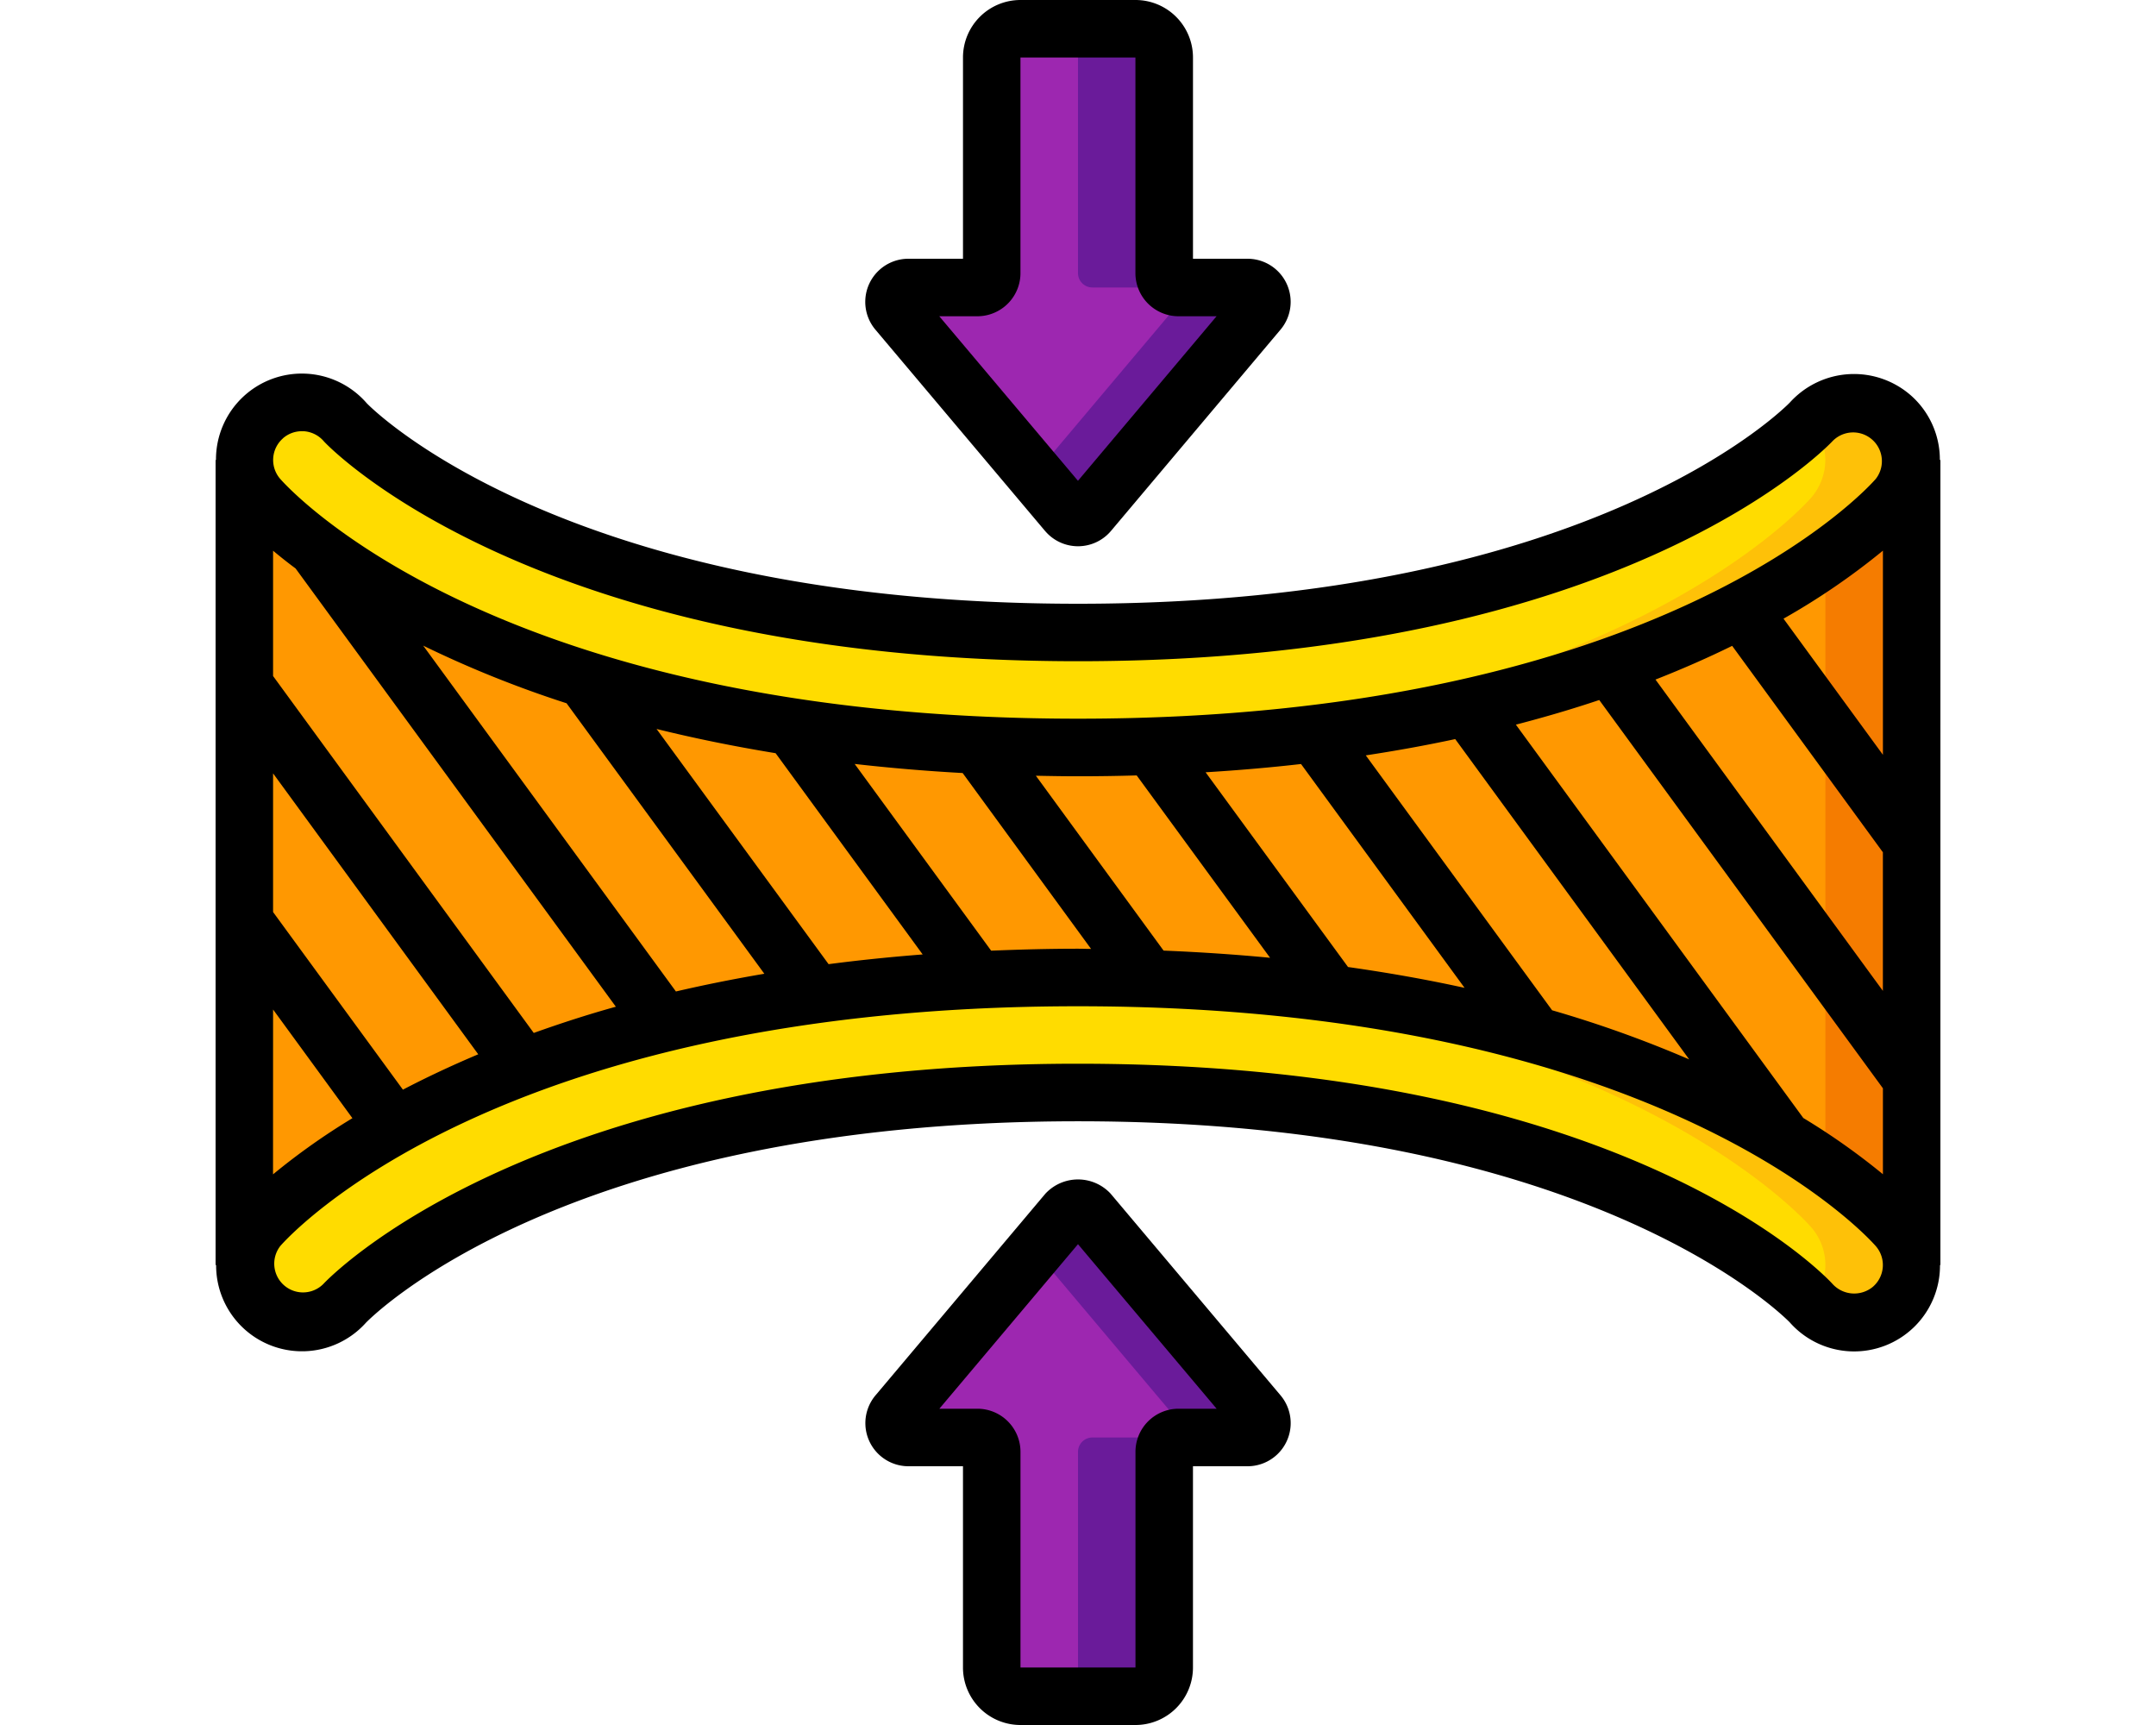 <svg xmlns="http://www.w3.org/2000/svg" width="250" height="200" viewBox="0 0 250 200"><g transform="translate(-2271.885 -74.37)"><rect width="250" height="200" transform="translate(2271.884 74.37)" fill="none"/><path d="M2493.549,221.037a6.62,6.62,0,0,1-6.573,6.667h-.094a6.771,6.771,0,0,1-5-2.238c-.4-.463-23.065-24.43-85-24.43-62.2,0-84.8,24.2-85.034,24.434a6.667,6.667,0,0,1-11.633-4.433V221a6.693,6.693,0,0,1,1.667-4.37c1-1.165,26.1-28.931,95-28.931s94,27.766,95,28.933a6.721,6.721,0,0,1,1.667,4.4Z" fill="#ffdc00"/><path d="M2491.882,216.636c-.994-1.167-26.1-28.933-95-28.933-1.705,0-3.354.03-5,.063,65.1,1.3,89.023,27.733,90,28.87a6.608,6.608,0,0,1-.027,8.8l.027.03a6.767,6.767,0,0,0,5,2.238,6.666,6.666,0,0,0,5-11.066Z" fill="#fec108"/><path d="M2493.549,127.7v.033a6.693,6.693,0,0,1-1.667,4.37c-1,1.167-26.1,28.933-95,28.933s-94-27.77-95-28.935a6.667,6.667,0,1,1,9.594-9.261c.142.148.278.3.405.461.2.2,22.8,24.405,85,24.405s84.8-24.2,85.034-24.434a6.667,6.667,0,0,1,11.633,4.434Z" fill="#ffdc00"/><path d="M2491.282,122.737a6.666,6.666,0,0,0-9.366.533l-.077.077a6.553,6.553,0,0,1,1.7,4.356v.033a6.693,6.693,0,0,1-1.667,4.37c-.976,1.137-24.9,27.567-90,28.87,1.647.033,3.3.063,5,.063,68.9,0,94-27.766,95-28.933a6.7,6.7,0,0,0,1.667-4.37V127.7a6.608,6.608,0,0,0-2.267-4.966Z" fill="#fec108"/><path d="M2493.549,127.736v93.3a6.721,6.721,0,0,0-1.667-4.4c-1-1.167-26.1-28.933-95-28.933s-94,27.766-95,28.933a6.693,6.693,0,0,0-1.667,4.368V127.7a6.718,6.718,0,0,0,1.667,4.4c1,1.165,26.1,28.933,95,28.933s94-27.767,95-28.933a6.693,6.693,0,0,0,1.667-4.37Z" fill="#ff9801"/><path d="M2491.882,132.1a48.455,48.455,0,0,1-8.333,7.036V209.6a48.524,48.524,0,0,1,8.333,7.034,6.72,6.72,0,0,1,1.667,4.4v-93.3A6.7,6.7,0,0,1,2491.882,132.1Z" fill="#f57c00"/><path d="M2395.63,133.8l-19.667-23.333a1.667,1.667,0,0,1,1.253-2.763h8a1.666,1.666,0,0,0,1.666-1.667v-25a3.334,3.334,0,0,1,3.333-3.334h13.333a3.334,3.334,0,0,1,3.334,3.334v25a1.666,1.666,0,0,0,1.666,1.667h8a1.666,1.666,0,0,1,1.253,2.763L2398.136,133.8a1.668,1.668,0,0,1-2.352.155A1.63,1.63,0,0,1,2395.63,133.8Z" fill="#9d27b0"/><path d="M2416.55,107.7h-8a1.666,1.666,0,0,1-1.666-1.667v-25a3.334,3.334,0,0,0-3.334-3.334h-10a3.333,3.333,0,0,1,3.334,3.334v25a1.666,1.666,0,0,0,1.667,1.667h8a1.666,1.666,0,0,1,1.253,2.763l-15.92,18.9,3.747,4.443a1.667,1.667,0,0,0,2.352.154,1.59,1.59,0,0,0,.154-.154L2417.8,110.48a1.667,1.667,0,0,0-1.253-2.776Z" fill="#6a1b9a"/><path d="M2395.63,214.941l-19.667,23.333a1.667,1.667,0,0,0,1.253,2.763h8a1.666,1.666,0,0,1,1.666,1.667h0v25a3.334,3.334,0,0,0,3.334,3.334h13.332a3.334,3.334,0,0,0,3.334-3.334v-25a1.666,1.666,0,0,1,1.666-1.667h8a1.667,1.667,0,0,0,1.253-2.764l-19.667-23.332a1.667,1.667,0,0,0-2.352-.155A1.63,1.63,0,0,0,2395.63,214.941Z" fill="#9d27b0"/><path d="M2417.8,238.274l-19.667-23.333a1.667,1.667,0,0,0-2.352-.155,1.585,1.585,0,0,0-.155.155l-3.739,4.429,15.913,18.891a1.667,1.667,0,0,1-1.247,2.776h-8a1.666,1.666,0,0,0-1.667,1.667h0v25a3.334,3.334,0,0,1-3.334,3.334h10a3.334,3.334,0,0,0,3.334-3.334v-25a1.666,1.666,0,0,1,1.666-1.667h8a1.668,1.668,0,0,0,1.247-2.764Z" fill="#6a1b9a"/><path d="M2493.507,120.254a10.016,10.016,0,0,0-14.056.76c-.22.233-22.528,23.356-82.57,23.356-59.98,0-82.333-23.09-82.473-23.253a9.957,9.957,0,0,0-17.479,6.589h-.046V221.04h.062a9.957,9.957,0,0,0,17.372,6.689c.236-.233,22.527-23.356,82.569-23.356s82.333,23.126,82.523,23.306a9.957,9.957,0,0,0,17.43-6.64h.047V127.706h-.063A9.93,9.93,0,0,0,2493.507,120.254Zm-189.957,71.16,9.2,12.6a77.741,77.741,0,0,0-9.206,6.513Zm15.056,9.294-15.056-20.594V164.037l23.79,32.57C2324.125,197.967,2321.216,199.344,2318.606,200.708Zm15.171-6.577-30.227-41.38v-14.53c.759.63,1.629,1.333,2.61,2.057l37.137,50.813C2339.886,192.037,2336.744,193.071,2333.777,194.131Zm16.486-4.806-29.307-40.1a126.2,126.2,0,0,0,16.625,6.683l22.934,31.362c-3.6.61-7.01,1.3-10.253,2.054Zm17.7-3.171-19.947-27.267c4.28,1.057,8.87,2,13.806,2.81l17.052,23.333q-5.689.444-10.911,1.127Zm18.85-1.564-15.823-21.647c4,.453,8.146.813,12.52,1.053l14.89,20.391c-.511,0-1-.021-1.52-.021-3.473,0-6.81.094-10.07.227Zm20,0L2392,164.311c1.614.033,3.227.062,4.89.062q3.475,0,6.8-.1l15.467,21.144q-5.911-.567-12.35-.833Zm21.386,1.9-16.518-22.58q5.754-.35,11.066-.959l18.963,25.952c-4.21-.927-8.731-1.737-13.523-2.417Zm23.667,5.02-21.611-29.56q5.443-.829,10.371-1.889l27.13,37.137a134.829,134.829,0,0,0-15.88-5.69ZM2480.993,204l-33.334-45.612q5.141-1.334,9.667-2.858l32.894,45.02v9.964A78.414,78.414,0,0,0,2481,204Zm-8.253-54.747,17.477,23.933v16.068l-26.369-36.094c3.248-1.275,6.207-2.59,8.887-3.906Zm5.953-3.153a80.914,80.914,0,0,0,11.527-7.887v23.671Zm-174-20.91a3.3,3.3,0,0,1,2.193-.823h.231a3.36,3.36,0,0,1,2.333,1.183c.227.263,23.964,25.483,87.44,25.483,63.61,0,87.26-25.27,87.5-25.53a3.333,3.333,0,0,1,5,4.393c-.98,1.137-25.044,27.8-92.494,27.8s-91.519-26.665-92.516-27.8a3.334,3.334,0,0,1,.314-4.7Zm184.392,98.35a3.4,3.4,0,0,1-4.732-.333c-.96-1.047-24.171-25.507-87.467-25.507-63.609,0-87.26,25.27-87.5,25.53a3.334,3.334,0,0,1-5-4.393c.981-1.137,25.045-27.8,92.494-27.8s91.513,26.666,92.509,27.806a3.333,3.333,0,0,1-.31,4.7Z"/><path d="M2390.216,74.37a6.667,6.667,0,0,0-6.667,6.668h0V104.37h-6.334a5,5,0,0,0-3.8,8.247l19.666,23.334.041.043a5,5,0,0,0,7.056.474,5.205,5.205,0,0,0,.511-.517l19.616-23.287a5,5,0,0,0-3.753-8.294h-6.334V81.038a6.667,6.667,0,0,0-6.667-6.668h-13.332Zm18.33,36.667h4.407l-16.073,19.077L2380.8,111.037h4.413a5,5,0,0,0,5-5h0v-25h13.33v25a5,5,0,0,0,5,5h0Z"/><path d="M2390.216,274.37h13.333a6.667,6.667,0,0,0,6.667-6.667V244.37h6.334a5,5,0,0,0,3.8-8.246l-19.7-23.378a5.16,5.16,0,0,0-7.293-.233c-.081.075-.158.153-.234.233l-.04.044-19.616,23.287a5,5,0,0,0,3.747,8.293h6.334V267.7A6.666,6.666,0,0,0,2390.216,274.37ZM2380.81,237.7l16.073-19.076,16.076,19.076h-4.41a5,5,0,0,0-5,5h0v25h-13.333v-25a5,5,0,0,0-5-5h-4.406Z"/></g></svg>